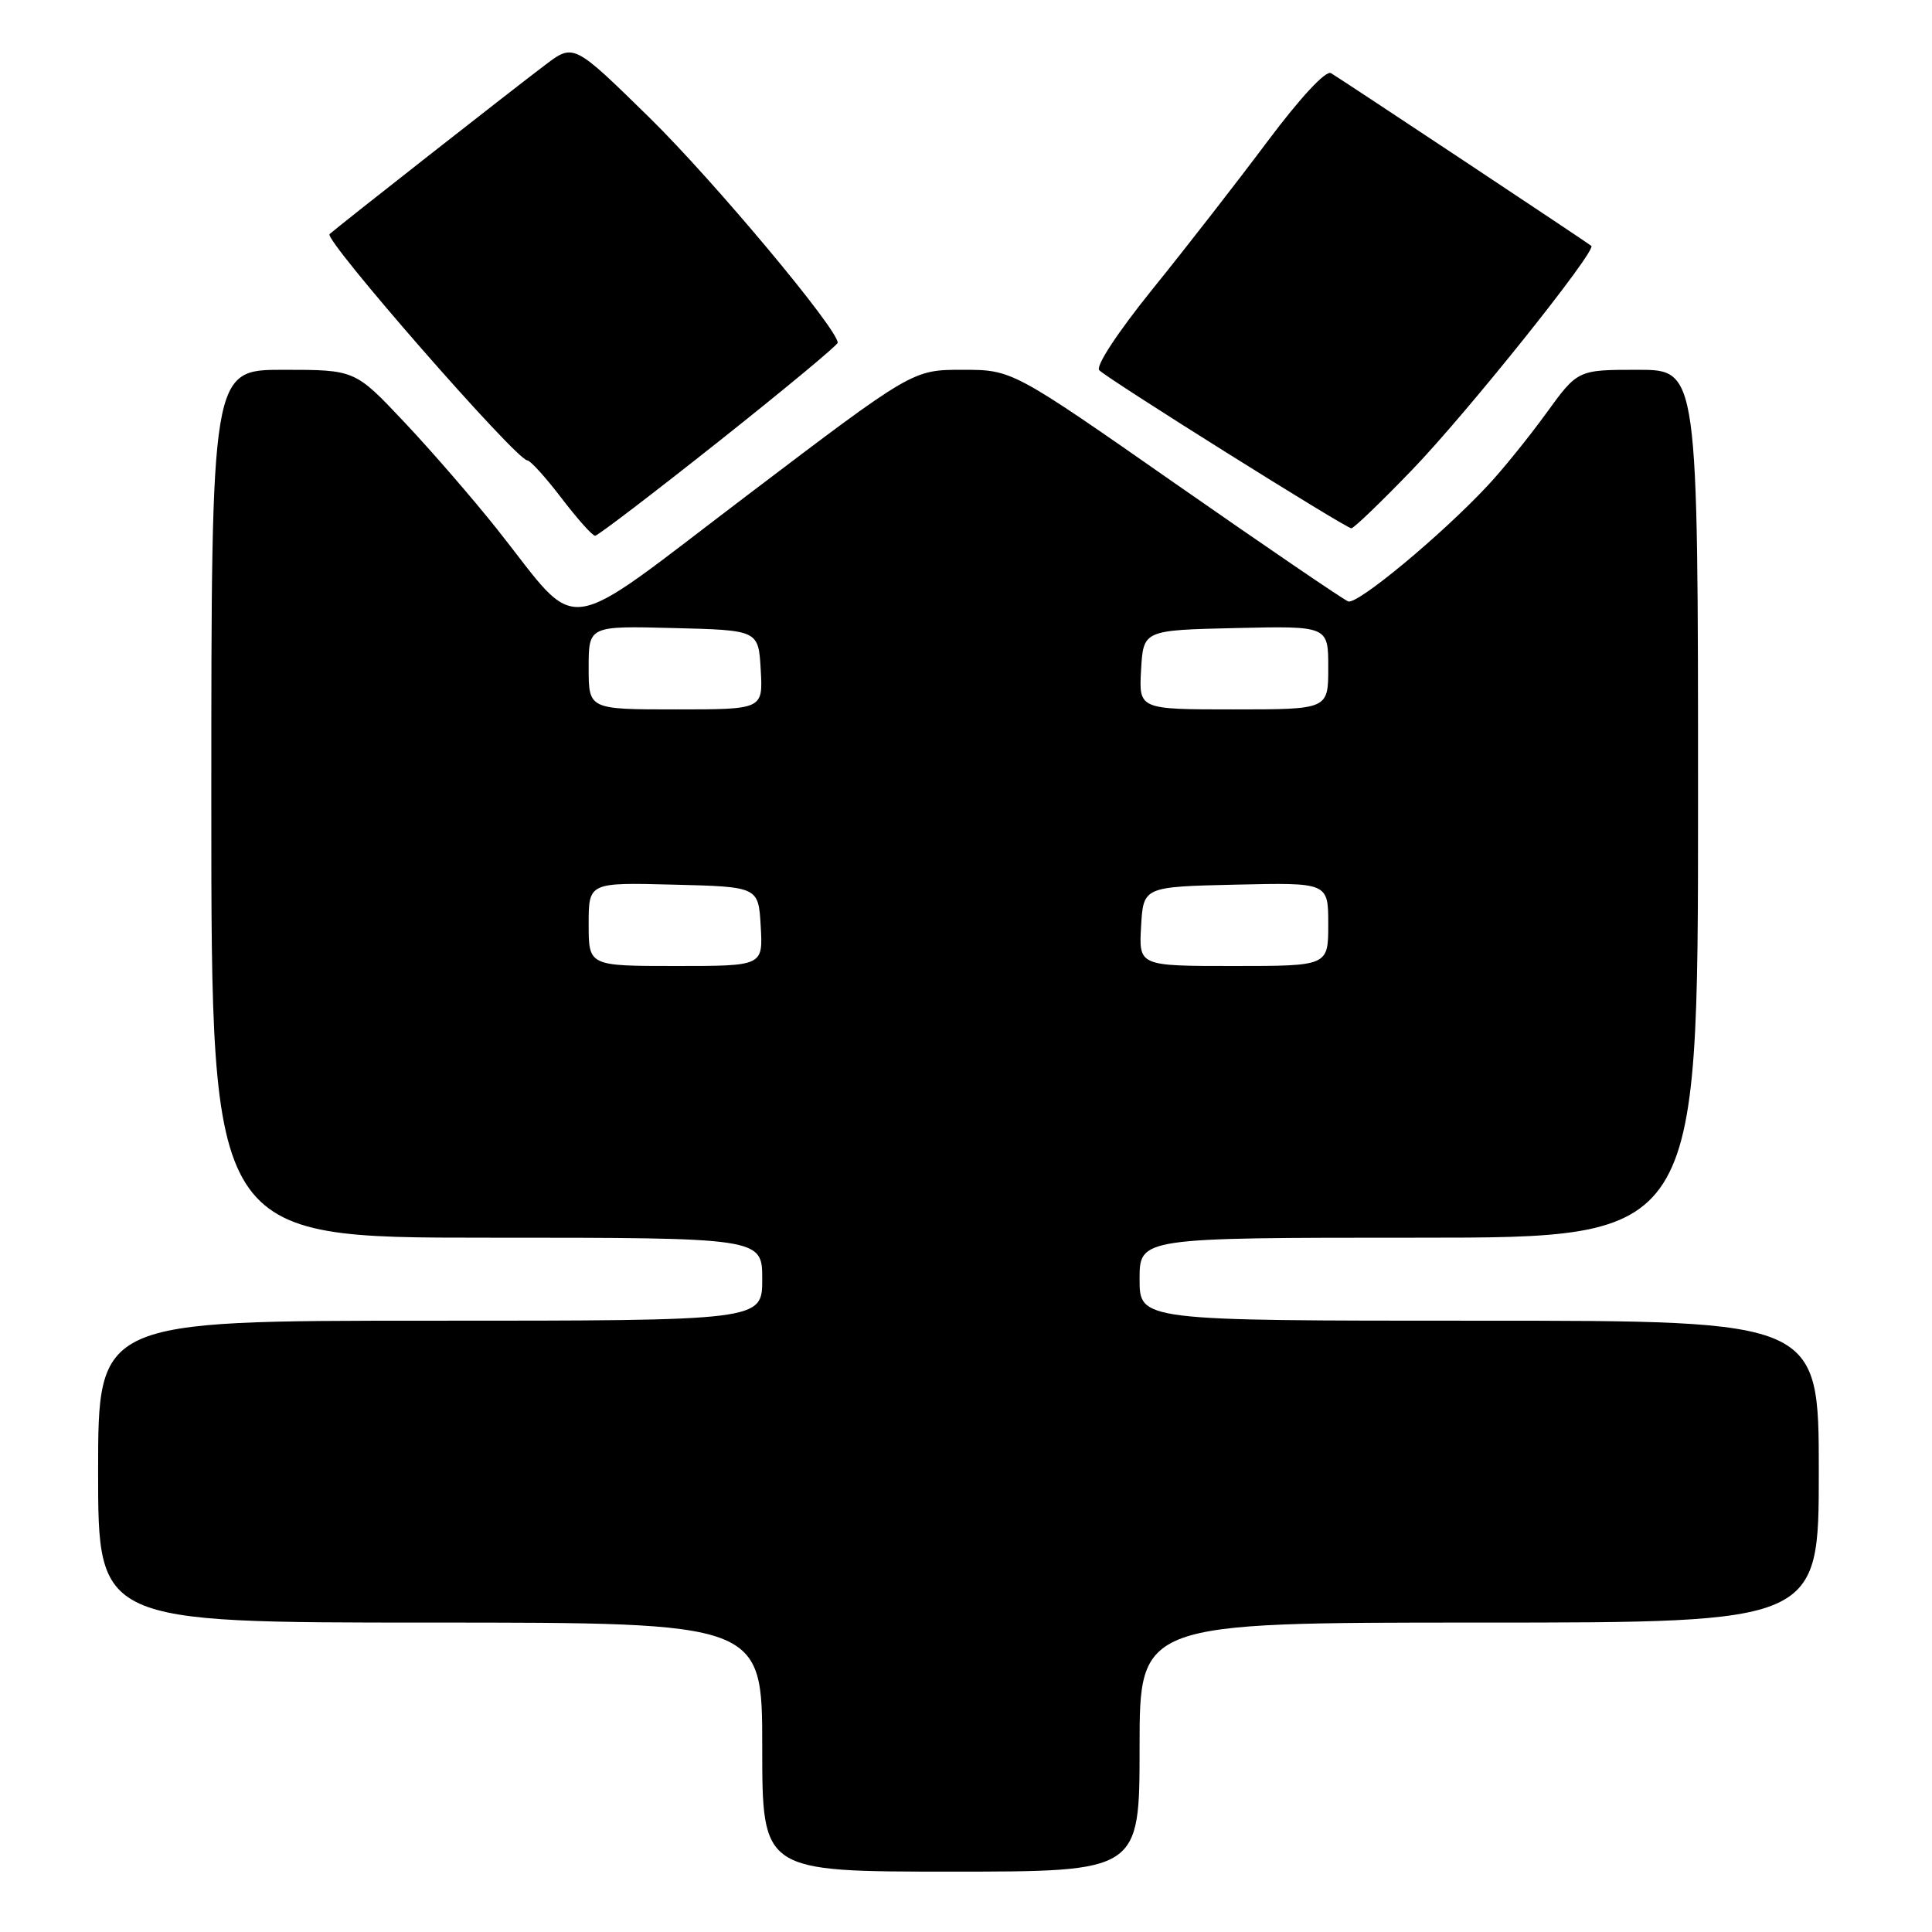 <?xml version="1.0" encoding="UTF-8" standalone="no"?>
<!DOCTYPE svg PUBLIC "-//W3C//DTD SVG 1.1//EN" "http://www.w3.org/Graphics/SVG/1.1/DTD/svg11.dtd" >
<svg xmlns="http://www.w3.org/2000/svg" xmlns:xlink="http://www.w3.org/1999/xlink" version="1.1" viewBox="0 0 256 256">
 <g >
 <path fill="currentColor"
d=" M 151.00 231.50 C 151.00 215.00 151.00 215.00 196.00 215.00 C 241.00 215.00 241.00 215.00 241.00 195.00 C 241.00 175.00 241.00 175.00 196.00 175.00 C 151.00 175.00 151.00 175.00 151.00 169.50 C 151.00 164.00 151.00 164.00 188.00 164.00 C 225.00 164.00 225.00 164.00 225.00 106.50 C 225.00 49.00 225.00 49.00 217.03 49.00 C 209.06 49.00 209.06 49.00 204.89 54.75 C 202.60 57.91 199.10 62.24 197.11 64.36 C 190.98 70.92 179.85 80.16 178.64 79.69 C 178.01 79.45 167.74 72.45 155.81 64.13 C 134.13 49.00 134.13 49.00 127.53 49.00 C 120.93 49.00 120.93 49.00 98.96 65.67 C 73.77 84.77 77.14 84.32 65.90 70.16 C 62.69 66.12 57.14 59.71 53.55 55.91 C 47.04 49.00 47.04 49.00 37.52 49.00 C 28.00 49.00 28.00 49.00 28.00 106.50 C 28.00 164.00 28.00 164.00 64.50 164.00 C 101.00 164.00 101.00 164.00 101.00 169.50 C 101.00 175.00 101.00 175.00 57.00 175.00 C 13.00 175.00 13.00 175.00 13.00 195.00 C 13.00 215.00 13.00 215.00 57.00 215.00 C 101.00 215.00 101.00 215.00 101.00 231.50 C 101.00 248.00 101.00 248.00 126.00 248.00 C 151.00 248.00 151.00 248.00 151.00 231.50 Z  M 95.25 58.48 C 103.91 51.61 111.00 45.73 111.00 45.41 C 111.00 43.59 94.62 24.00 86.09 15.62 C 76.02 5.75 76.02 5.75 72.26 8.59 C 67.91 11.87 44.90 29.92 43.67 31.02 C 42.86 31.74 68.43 61.00 69.87 61.00 C 70.26 61.00 72.30 63.25 74.40 66.00 C 76.50 68.75 78.50 71.00 78.86 70.99 C 79.21 70.98 86.59 65.35 95.25 58.48 Z  M 187.12 62.25 C 194.34 54.77 211.59 33.20 210.86 32.58 C 210.33 32.13 177.69 10.48 176.36 9.69 C 175.68 9.29 172.33 12.89 167.93 18.76 C 163.92 24.12 157.07 32.93 152.70 38.33 C 148.05 44.10 145.14 48.54 145.66 49.06 C 146.89 50.29 178.33 70.00 179.06 70.00 C 179.39 70.00 183.02 66.51 187.12 62.25 Z  M 78.00 122.47 C 78.00 116.93 78.00 116.93 89.25 117.22 C 100.50 117.50 100.50 117.50 100.80 122.75 C 101.10 128.00 101.10 128.00 89.55 128.00 C 78.00 128.00 78.00 128.00 78.00 122.47 Z  M 151.20 122.75 C 151.50 117.50 151.50 117.50 163.75 117.22 C 176.00 116.94 176.00 116.94 176.00 122.47 C 176.00 128.00 176.00 128.00 163.45 128.00 C 150.90 128.00 150.90 128.00 151.20 122.75 Z  M 78.00 88.47 C 78.00 82.93 78.00 82.93 89.25 83.22 C 100.50 83.50 100.50 83.50 100.80 88.75 C 101.10 94.00 101.10 94.00 89.55 94.00 C 78.00 94.00 78.00 94.00 78.00 88.47 Z  M 151.20 88.75 C 151.50 83.50 151.50 83.50 163.75 83.22 C 176.00 82.94 176.00 82.94 176.00 88.47 C 176.00 94.00 176.00 94.00 163.45 94.00 C 150.90 94.00 150.90 94.00 151.20 88.75 Z "/>
</g>
</svg>